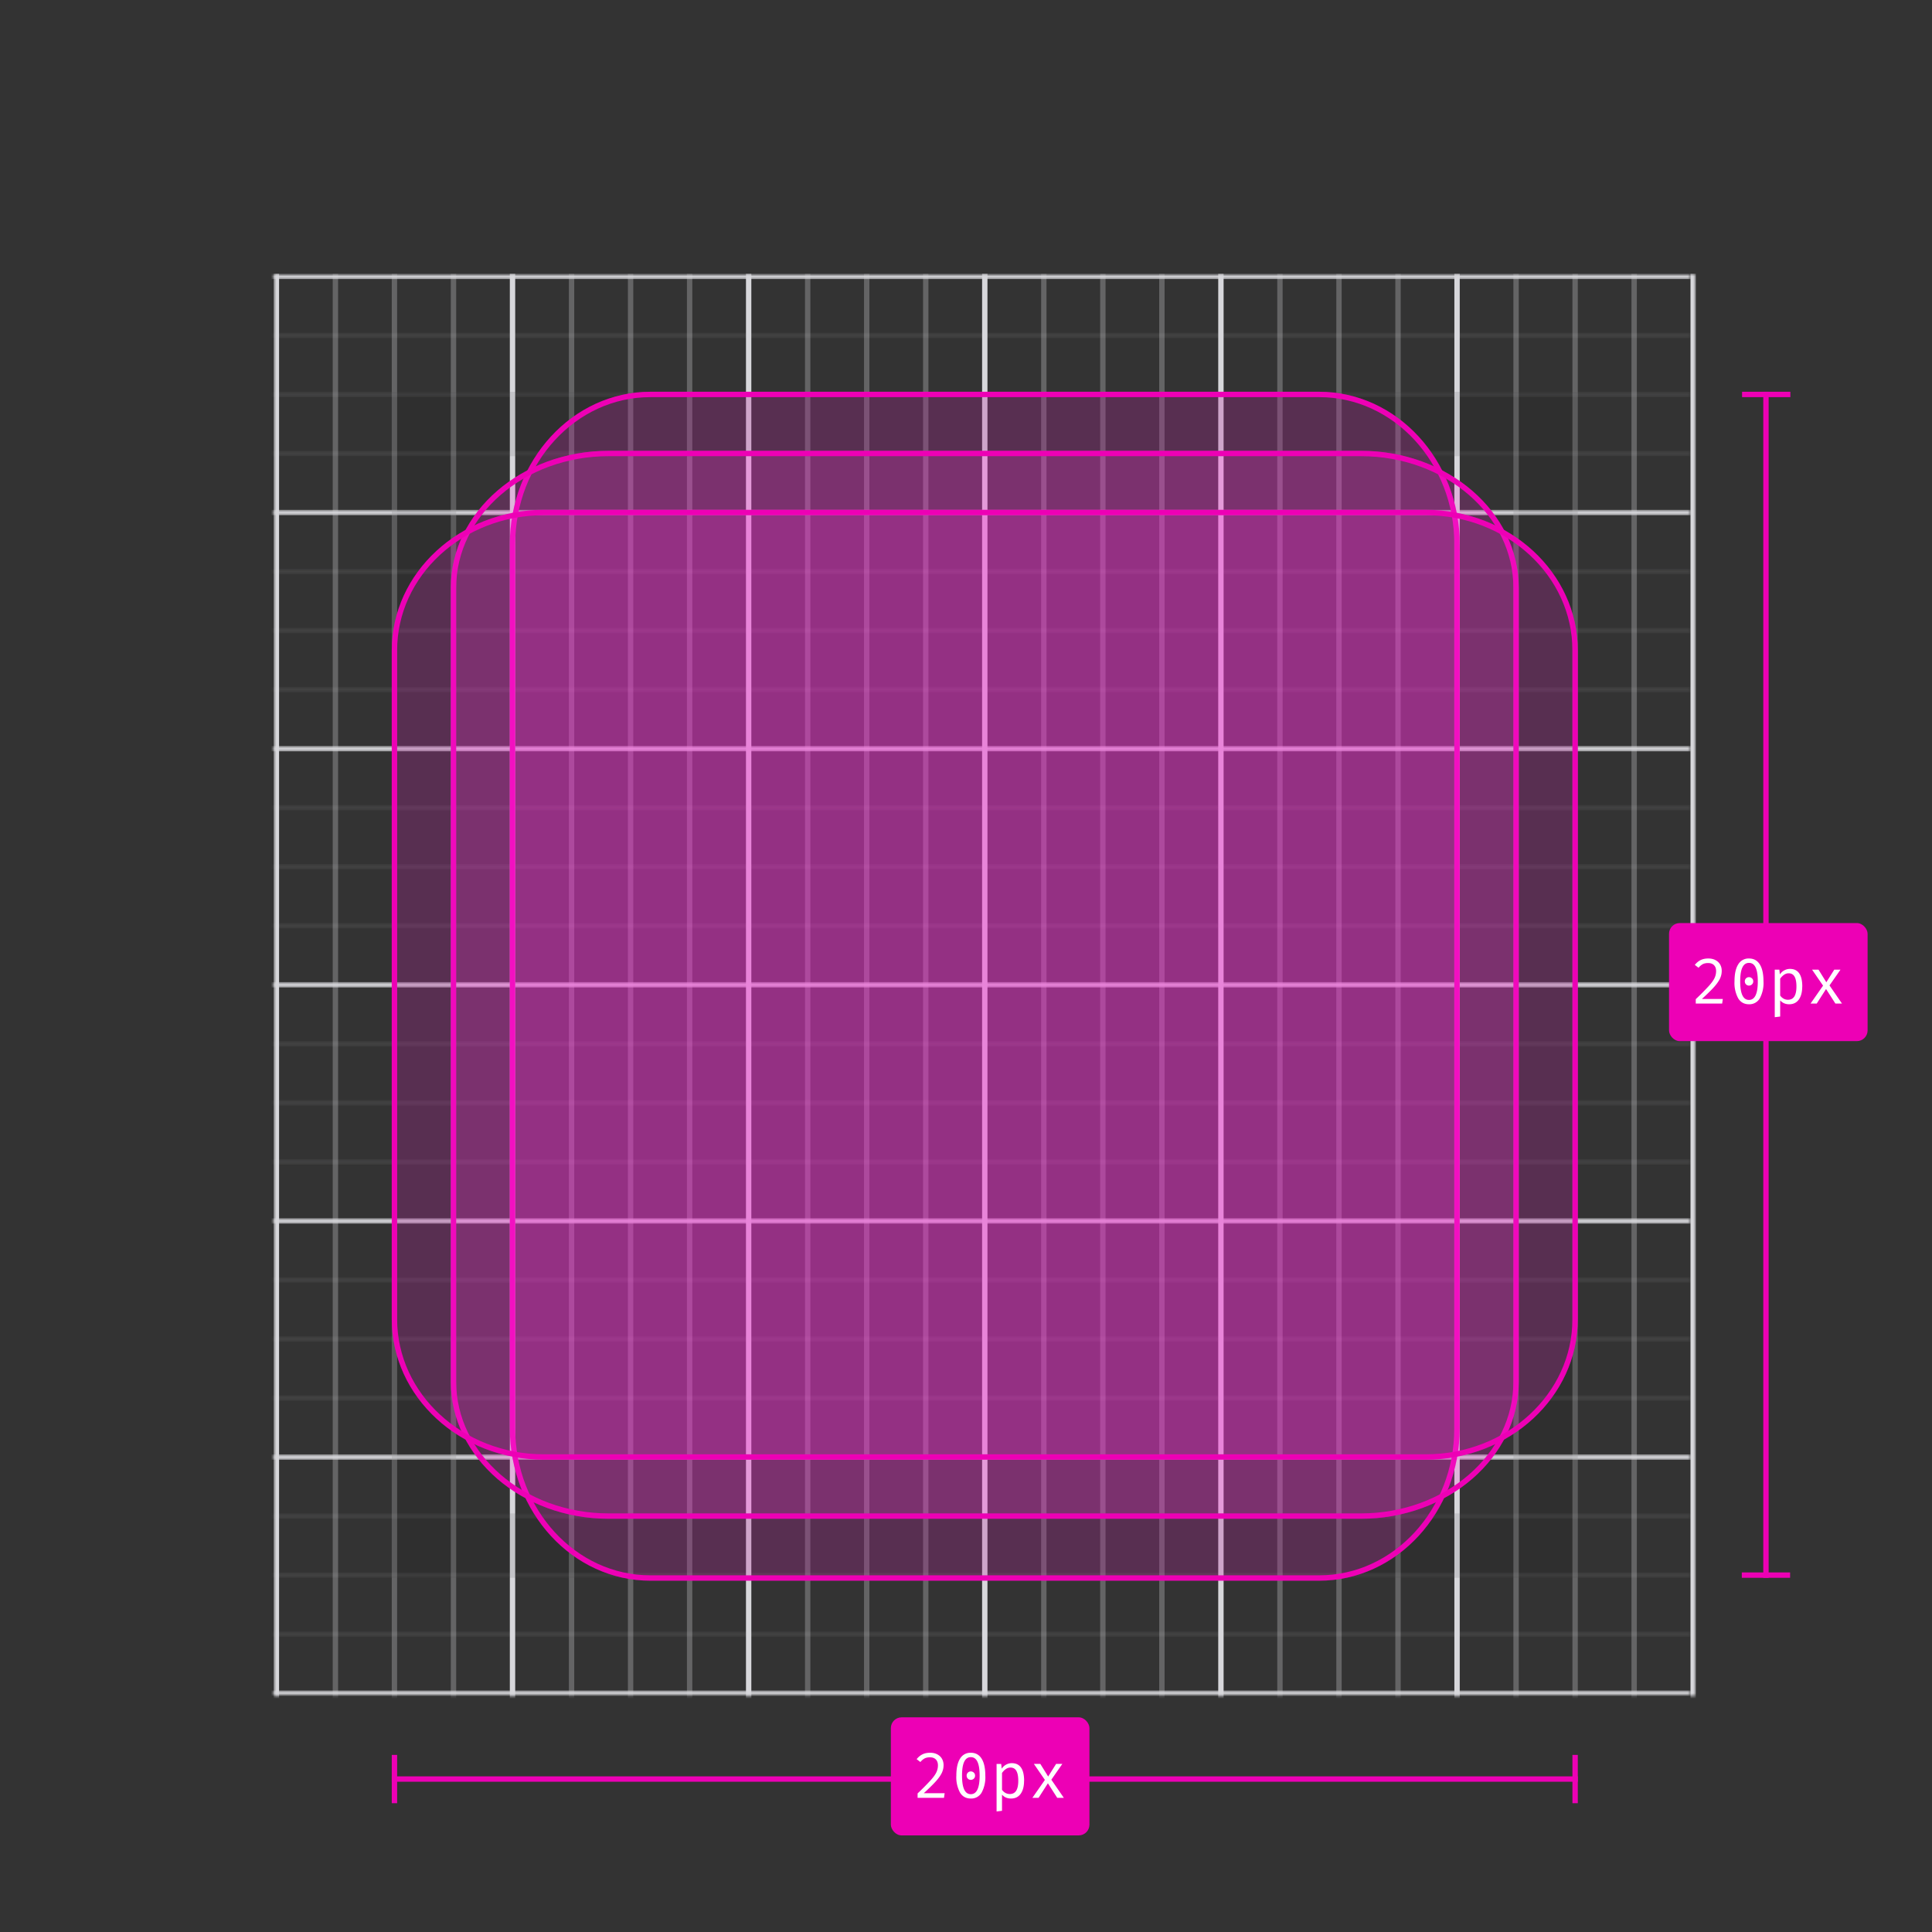 <svg xmlns="http://www.w3.org/2000/svg" xmlns:xlink="http://www.w3.org/1999/xlink" viewBox="0 0 360 360"><rect x="0" y="0" width="360" height="360" fill="#333333" stroke="none"/><defs><polygon id="a" points="0 0 265 0 265 265 0 265"/><polygon id="c" points="0 0 265 0 265 265.201 0 265.201"/><path id="e" d="M221 50.43v164.69c0 15.7-11.73 28.42-26.19 28.42H70.2c-14.46 0-26.19-12.72-26.19-28.42V50.42C44 34.73 55.73 22 70.19 22H194.8C209.27 22 221 34.73 221 50.43z"/><path id="f" d="M232 58.54v147.92c0 14.1-13.18 25.54-29.44 25.54H62.44C46.18 232 33 220.57 33 206.46V58.54C33 44.44 46.18 33 62.44 33h140.12C218.82 33 232 44.43 232 58.54z"/><path id="g" d="M243 70.19V194.8c0 14.46-12.7 26.19-28.36 26.19H50.36C34.7 221 22 209.27 22 194.81V70.2C22 55.73 34.7 44 50.36 44h164.28C230.3 44 243 55.73 243 70.19z"/></defs><g fill="none" fill-rule="evenodd"><g transform="translate(51 51)"><mask id="b" fill="#fff"><use xlink:href="#a"/></mask><g mask="url(#b)"><mask id="d" fill="#fff"><use xlink:href="#c"/></mask><rect width="338" height="1" x="-1" fill="#D7D7DB" mask="url(#d)"/><rect width="338" height="1" x="-1" y="11" fill="#D7D7DB" mask="url(#d)" opacity=".3"/><rect width="338" height="1" x="-1" y="22" fill="#D7D7DB" mask="url(#d)" opacity=".3"/><rect width="338" height="1" x="-1" y="33" fill="#D7D7DB" mask="url(#d)" opacity=".3"/><rect width="338" height="1" x="-1" y="44" fill="#D7D7DB" mask="url(#d)"/><rect width="338" height="1" x="-1" y="55" fill="#D7D7DB" mask="url(#d)" opacity=".3"/><rect width="338" height="1" x="-1" y="66" fill="#D7D7DB" mask="url(#d)" opacity=".3"/><rect width="338" height="1" x="-1" y="77" fill="#D7D7DB" mask="url(#d)" opacity=".3"/><rect width="338" height="1" x="-1" y="88" fill="#D7D7DB" mask="url(#d)"/><rect width="338" height="1" x="-1" y="99" fill="#D7D7DB" mask="url(#d)" opacity=".3"/><rect width="338" height="1" x="-1" y="110" fill="#D7D7DB" mask="url(#d)" opacity=".3"/><rect width="338" height="1" x="-1" y="121" fill="#D7D7DB" mask="url(#d)" opacity=".3"/><rect width="338" height="1" x="-1" y="132" fill="#D7D7DB" mask="url(#d)"/><rect width="338" height="1" x="-1" y="143" fill="#D7D7DB" mask="url(#d)" opacity=".3"/><rect width="338" height="1" x="-1" y="154" fill="#D7D7DB" mask="url(#d)" opacity=".3"/><rect width="338" height="1" x="-1" y="165" fill="#D7D7DB" mask="url(#d)" opacity=".3"/><rect width="338" height="1" x="-1" y="176" fill="#D7D7DB" mask="url(#d)"/><rect width="338" height="1" x="-1" y="187" fill="#D7D7DB" mask="url(#d)" opacity=".3"/><rect width="338" height="1" x="-1" y="198" fill="#D7D7DB" mask="url(#d)" opacity=".3"/><rect width="338" height="1" x="-1" y="209" fill="#D7D7DB" mask="url(#d)" opacity=".3"/><rect width="338" height="1" x="-1" y="220" fill="#D7D7DB" mask="url(#d)"/><rect width="338" height="1" x="-1" y="231" fill="#D7D7DB" mask="url(#d)" opacity=".3"/><rect width="338" height="1" x="-1" y="242" fill="#D7D7DB" mask="url(#d)" opacity=".3"/><rect width="338" height="1" x="-1" y="253" fill="#D7D7DB" mask="url(#d)" opacity=".3"/><rect width="338" height="1" x="-1" y="264" fill="#D7D7DB" mask="url(#d)"/></g><g fill="#D7D7DB" mask="url(#b)"><g transform="matrix(0 -1 1 0 0 265)"><rect width="338" height="1" x="-73"/><rect width="338" height="1" x="-73" y="11" opacity=".3"/><rect width="338" height="1" x="-73" y="22" opacity=".3"/><rect width="338" height="1" x="-73" y="33" opacity=".3"/><rect width="338" height="1" x="-73" y="44"/><rect width="338" height="1" x="-73" y="55" opacity=".3"/><rect width="338" height="1" x="-73" y="66" opacity=".3"/><rect width="338" height="1" x="-73" y="77" opacity=".3"/><rect width="338" height="1" x="-73" y="88"/><rect width="338" height="1" x="-73" y="99" opacity=".3"/><rect width="338" height="1" x="-73" y="110" opacity=".3"/><rect width="338" height="1" x="-73" y="121" opacity=".3"/><rect width="338" height="1" x="-73" y="132"/><rect width="338" height="1" x="-73" y="143" opacity=".3"/><rect width="338" height="1" x="-73" y="154" opacity=".3"/><rect width="338" height="1" x="-73" y="165" opacity=".3"/><rect width="338" height="1" x="-73" y="176"/><rect width="338" height="1" x="-73" y="187" opacity=".3"/><rect width="338" height="1" x="-73" y="198" opacity=".3"/><rect width="338" height="1" x="-73" y="209" opacity=".3"/><rect width="338" height="1" x="-73" y="220"/><rect width="338" height="1" x="-73" y="231" opacity=".3"/><rect width="338" height="1" x="-73" y="242" opacity=".3"/><rect width="338" height="1" x="-73" y="253" opacity=".3"/><rect width="338" height="1" x="-73" y="264"/></g></g><rect width="209" height="209" x="28" y="28" stroke="#0C0C0D" stroke-opacity=".1" stroke-width="12"/><use fill="#FC2DD7" fill-opacity=".2" xlink:href="#e"/><path stroke="#ED00B5" d="M220.5 50.43c0-15.43-11.51-27.93-25.69-27.93H70.2C56 22.5 44.5 35 44.5 50.43v164.69c0 15.43 11.51 27.92 25.69 27.92H194.8c14.18 0 25.69-12.5 25.69-27.92V50.42z"/><use fill="#FC2DD7" fill-opacity=".2" xlink:href="#f"/><path stroke="#ED00B5" d="M231.5 58.54c0-13.81-12.94-25.04-28.94-25.04H62.44c-16 0-28.94 11.23-28.94 25.04v147.92c0 13.81 12.94 25.04 28.94 25.04h140.12c16 0 28.94-11.23 28.94-25.04V58.54z"/><g><use fill="#FC2DD7" fill-opacity=".2" xlink:href="#g"/><path stroke="#ED00B5" d="M242.5 70.19c0-14.18-12.46-25.69-27.86-25.69H50.36c-15.4 0-27.86 11.51-27.86 25.69V194.8c0 14.18 12.46 25.69 27.86 25.69h164.28c15.4 0 27.86-11.51 27.86-25.69V70.2z"/></g></g><g><g transform="translate(73 73) translate(238)"><rect width="9" height="1" x="13.61" fill="#ED00B5"/><rect width="1" height="221" x="17.56" fill="#ED00B5"/><rect width="9" height="1" x="13.56" y="220" fill="#ED00B5"/><rect width="37" height="22" y="99" fill="#ED00B5" fill-rule="nonzero" rx="2"/><path fill="#FFF" d="M8.65 105.9c.38.2.67.47.87.82.2.35.3.74.3 1.18 0 .52-.11 1.01-.35 1.5-.24.47-.61 1-1.13 1.57-.52.57-1.26 1.3-2.21 2.17h3.89l-.12.86H4.98v-.82a48.03 48.03 0 0 0 2.4-2.42c.53-.58.89-1.08 1.09-1.5a3 3 0 0 0 .3-1.32c0-.46-.13-.83-.4-1.1-.26-.26-.63-.39-1.09-.39-.4 0-.72.07-.98.2a2.7 2.7 0 0 0-.8.68l-.7-.54c.34-.41.7-.71 1.1-.9.41-.2.88-.29 1.43-.29.5 0 .94.1 1.32.3zm8.26.8c.46.73.69 1.78.69 3.16a6 6 0 0 1-.69 3.17 2.23 2.23 0 0 1-2.01 1.1c-.88 0-1.55-.36-2.01-1.1a6 6 0 0 1-.69-3.17c0-1.38.23-2.43.69-3.16a2.23 2.23 0 0 1 2.01-1.1c.88 0 1.55.37 2.01 1.1zm-3.65 3.16c0 2.3.54 3.46 1.64 3.46 1.1 0 1.64-1.16 1.64-3.46s-.54-3.44-1.64-3.44c-1.1 0-1.64 1.14-1.64 3.44zm2.2-.55c.16.15.23.33.23.55 0 .22-.07.41-.23.56a.77.77 0 0 1-.56.23.75.75 0 0 1-.56-.23.78.78 0 0 1-.22-.56c0-.22.07-.4.22-.55a.75.75 0 0 1 .56-.23c.22 0 .41.08.56.23zm9.36 1.52c0 1-.2 1.8-.62 2.4-.42.6-1.02.9-1.81.9-.69 0-1.25-.24-1.68-.72v3.01l-1.01.12v-8.86h.86l.09.88c.23-.32.5-.58.83-.75.33-.18.68-.27 1.05-.27 1.53 0 2.3 1.1 2.3 3.3zm-3.41-2.18c-.27.19-.5.43-.7.72v3.13c.17.25.38.44.63.58.25.14.52.21.82.21.53 0 .92-.2 1.18-.6.26-.4.4-1.03.4-1.86 0-.83-.12-1.45-.36-1.86-.23-.4-.6-.61-1.09-.61-.32 0-.61.1-.88.29zm4.96 5.35l2.33-3.34-2.05-2.98h1.2l1.46 2.35 1.48-2.35h1.16l-2.05 2.94 2.33 3.38H31l-1.74-2.71-1.74 2.71h-1.15z"/></g><g transform="translate(73 73) translate(0 247)"><rect width="1" height="9" x="220" y="7" fill="#ED00B5"/><rect width="221" height="1" y="11" fill="#ED00B5"/><rect width="1" height="9" y="7" fill="#ED00B5"/><rect width="37" height="22" x="93" fill="#ED00B5" fill-rule="nonzero" rx="2"/><path fill="#FFF" d="M101.65 6.9c.38.2.67.47.87.82.2.35.3.74.3 1.18 0 .52-.11 1.01-.35 1.5-.24.47-.61 1-1.13 1.57-.52.57-1.26 1.3-2.21 2.17h3.89l-.12.86h-4.92v-.82a48.03 48.03 0 0 0 2.4-2.42c.53-.58.89-1.08 1.09-1.5a3 3 0 0 0 .3-1.32c0-.46-.13-.83-.4-1.1-.26-.26-.63-.39-1.09-.39-.4 0-.72.07-.98.2a2.7 2.7 0 0 0-.8.68l-.7-.54c.34-.41.7-.71 1.1-.9.41-.2.88-.29 1.43-.29.5 0 .94.1 1.32.3zm8.26.8c.46.73.69 1.78.69 3.16a6 6 0 0 1-.69 3.17 2.23 2.23 0 0 1-2.01 1.1c-.88 0-1.55-.36-2.01-1.1a6 6 0 0 1-.69-3.17c0-1.38.23-2.43.69-3.16a2.23 2.23 0 0 1 2.01-1.1c.88 0 1.55.37 2.01 1.1zm-3.65 3.16c0 2.3.54 3.46 1.64 3.46 1.1 0 1.64-1.16 1.64-3.46s-.54-3.44-1.64-3.44c-1.1 0-1.64 1.14-1.64 3.44zm2.2-.55c.16.15.23.33.23.55 0 .22-.07.41-.23.56a.77.77 0 0 1-.56.23.75.75 0 0 1-.56-.23.78.78 0 0 1-.22-.56c0-.22.07-.4.22-.55a.75.75 0 0 1 .56-.23c.22 0 .41.08.56.23zm9.36 1.52c0 1-.2 1.8-.62 2.4-.42.6-1.02.9-1.81.9-.69 0-1.25-.24-1.68-.72v3.01l-1.01.12V8.68h.86l.09.88c.23-.32.5-.58.83-.75.33-.18.68-.27 1.05-.27 1.53 0 2.3 1.1 2.3 3.3zm-3.41-2.18c-.27.19-.5.43-.7.72v3.13c.17.25.38.44.63.58.25.14.52.21.82.21.53 0 .92-.2 1.18-.6.26-.4.4-1.03.4-1.86 0-.83-.12-1.45-.36-1.86-.23-.4-.6-.61-1.09-.61-.32 0-.61.1-.88.29zm4.96 5.35l2.33-3.34-2.05-2.98h1.2l1.46 2.35 1.48-2.35h1.16l-2.05 2.94 2.33 3.38H124l-1.74-2.71-1.74 2.71h-1.15z"/></g></g></g></svg>